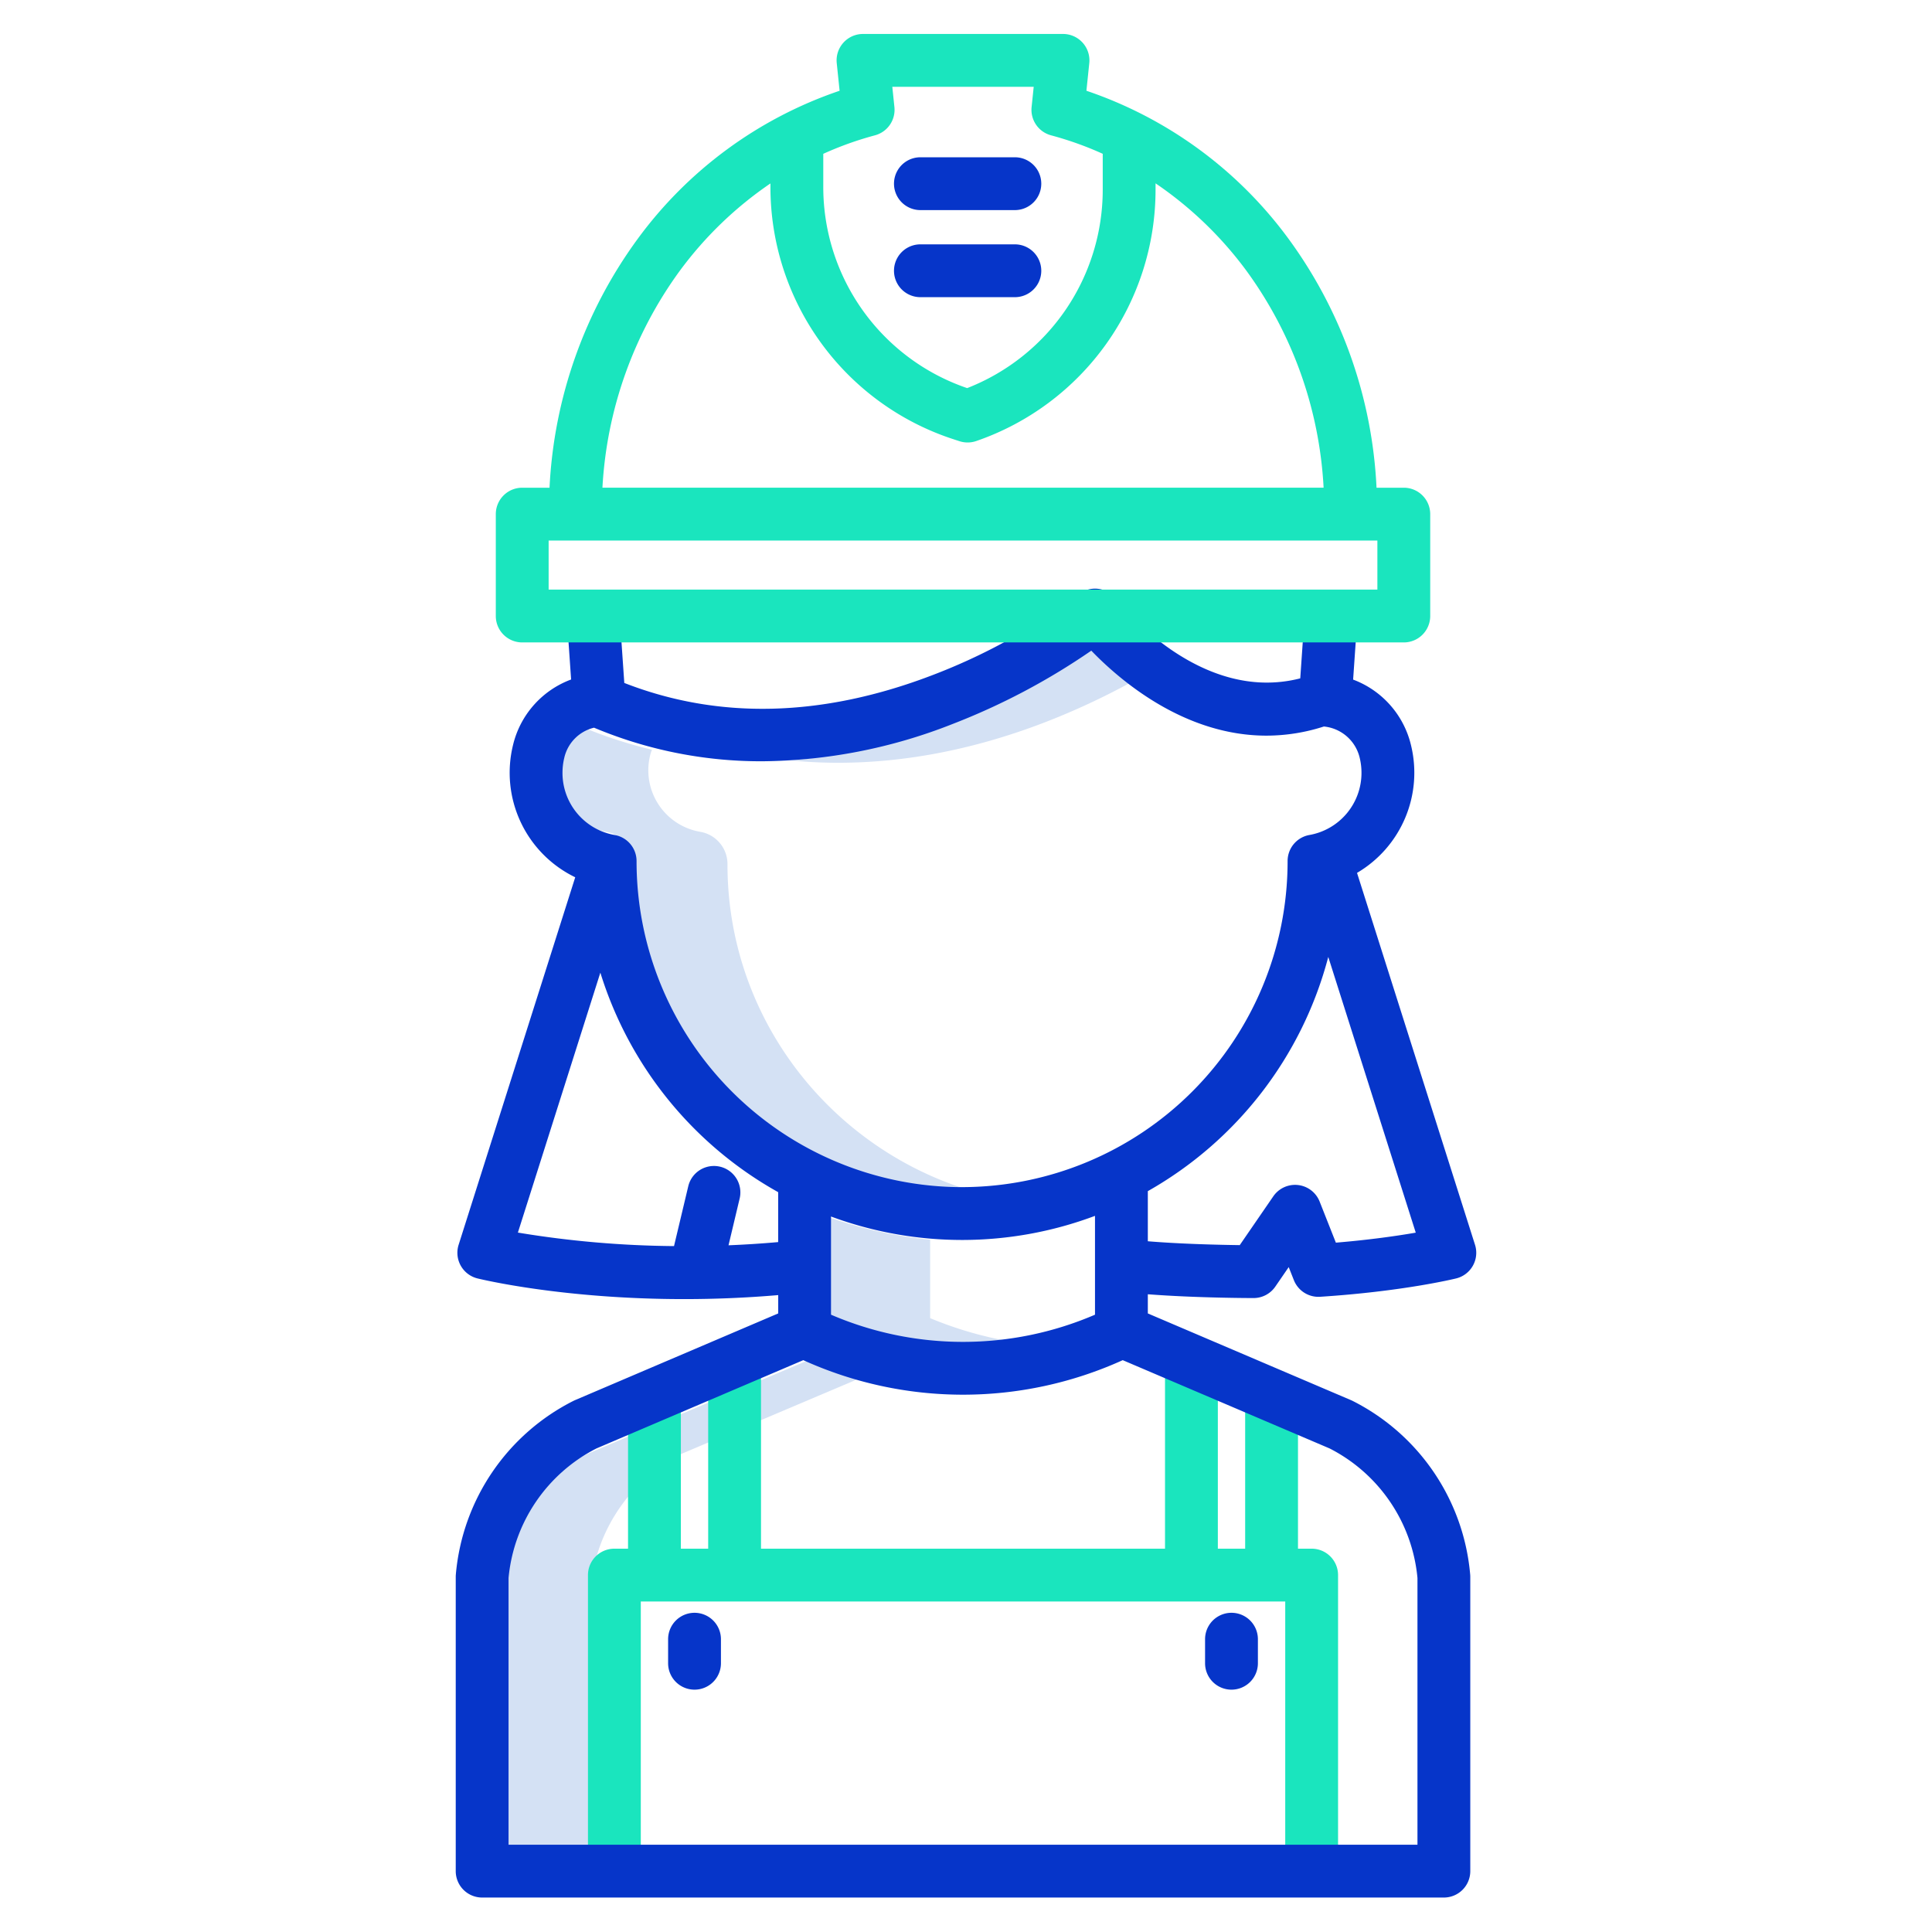 <?xml version="1.0"?>
<svg xmlns="http://www.w3.org/2000/svg" id="Layer_1" data-name="Layer 1" viewBox="0 0 512 512" width="512" height="512"><title>Technician</title><path d="M222.179,202.14c17.613,0,35.856-3.51,54.221-10.524a191.482,191.482,0,0,0,24.217-11.283,97.19,97.19,0,0,1-10.314-8.952,191.948,191.948,0,0,1-38.821,20.235,157.5,157.5,0,0,1-41.685,9.933Q215.927,202.139,222.179,202.14Z" style="fill:#d4e1f4"/><path d="M192.79,229.12v-.149a8.676,8.676,0,0,0-7.217-8.531,16.537,16.537,0,0,1-13.284-20.246,11.377,11.377,0,0,1,.485-1.508,121.982,121.982,0,0,1-18.266-5.93,10.106,10.106,0,0,0-7.137,7.438,16.537,16.537,0,0,0,13.284,20.246,8.676,8.676,0,0,1,7.217,8.531v.149c0,49.816,40.811,90.344,90.974,90.344A91.913,91.913,0,0,0,271.3,318.6C227.018,312.542,192.79,274.737,192.79,229.12Z" style="fill:#d4e1f4"/><path d="M246.5,349.324v-20.8a115.629,115.629,0,0,1-26.565-5.85v26.653a100.244,100.244,0,0,0,51.818,6.793A99.41,99.41,0,0,1,246.5,349.324Z" style="fill:#d4e1f4"/><path d="M180.7,385.235l46.444-19.683a110.19,110.19,0,0,1-13.295-4.927l-58.067,24.61A44.412,44.412,0,0,0,131.617,420.6v73.751h24.918V420.6A44.412,44.412,0,0,1,180.7,385.235Z" style="fill:#d4e1f4"/><path d="M347.6,410.416h-3.619V367.505h-14v42.911h-7.24V356.885h-14v53.531H201.676V359.009h-14v51.407h-7.239V367.505h-14v42.911h-3.62a7,7,0,0,0-7,7V496h14V424.416H340.6V496h14V417.416A7,7,0,0,0,347.6,410.416Z" style="fill:#1ae5be"/><path d="M326.356,447.778a7,7,0,0,0,7-7v-6.371a7,7,0,1,0-14,0v6.371A7,7,0,0,0,326.356,447.778Z" style="fill:#0635c9"/><path d="M184.056,427.407a7,7,0,0,0-7,7v6.371a7,7,0,0,0,14,0v-6.371A7,7,0,0,0,184.056,427.407Z" style="fill:#0635c9"/><path d="M359.626,231.324a30.784,30.784,0,0,0,14.3-33.856A24.64,24.64,0,0,0,358.591,180.1l1.13-16.376-13.967-.963-1.173,17.011c-26.731,6.852-47.909-19.864-48.833-21.05a7.005,7.005,0,0,0-9.95-1.163,157.687,157.687,0,0,1-38.874,21.43c-29.086,11.1-56.476,11.757-81.478,2l-1.257-18.227-13.966.963,1.128,16.349a24.631,24.631,0,0,0-15.4,17.393,30.779,30.779,0,0,0,16.49,35.021l-30.9,97.393a7,7,0,0,0,5,8.914c1.172.289,22.756,5.48,54.76,5.48,7.746,0,16.108-.309,24.934-1.061v4.857l-53.875,22.992c-.129.056-.257.115-.383.178A57.086,57.086,0,0,0,120.8,417.286q-.025.291-.025.582v78a7,7,0,0,0,7,7H382.64a7,7,0,0,0,7-7v-78q0-.291-.025-.581a57.082,57.082,0,0,0-31.173-46.044c-.126-.063-.254-.122-.382-.178l-53.874-22.992v-5.082c12.666.985,27.3,1.008,28.015,1.009h0a7,7,0,0,0,5.769-3.034l3.552-5.169,1.365,3.451a7.007,7.007,0,0,0,6.958,4.412c21.777-1.4,35.477-4.722,36.049-4.862a7,7,0,0,0,5-8.915ZM193.064,330.016l2.952-12.4a7,7,0,1,0-13.62-3.242l-3.774,15.853a265.354,265.354,0,0,1-41.375-3.581L159.1,257.763a100.775,100.775,0,0,0,47.123,58.173v13.23C201.712,329.568,197.319,329.842,193.064,330.016Zm159.3,53.839a43.011,43.011,0,0,1,23.278,34.316v70.7H134.772v-70.7a43.013,43.013,0,0,1,23.278-34.315l54.829-23.4a102.467,102.467,0,0,0,84.655,0ZM220.228,348.406V322.39a100.246,100.246,0,0,0,69.958-.174v26.19A88.508,88.508,0,0,1,220.228,348.406Zm34.744-33.8a86.375,86.375,0,0,1-86.278-86.277v-.141a7,7,0,0,0-5.793-6.9A16.7,16.7,0,0,1,149.066,204.8a16.876,16.876,0,0,1,.48-4,10.644,10.644,0,0,1,7.878-7.956,114.147,114.147,0,0,0,44.6,8.9,140.152,140.152,0,0,0,50.315-9.837,177.516,177.516,0,0,0,36.866-19.477c7.756,8.032,24.752,22.525,46.433,22.523a49.706,49.706,0,0,0,15.207-2.423,10.823,10.823,0,0,1,9.482,8.266,16.876,16.876,0,0,1,.48,4,16.707,16.707,0,0,1-13.8,16.486,7,7,0,0,0-5.78,6.893v.149A86.368,86.368,0,0,1,254.972,314.6Zm99.049,14.712-4.305-10.889a7,7,0,0,0-12.278-1.393l-8.893,12.935c-5.357-.07-15.634-.3-24.359-1.025v-13.28a100.688,100.688,0,0,0,47.82-62.068l23.184,73.068C370.259,327.518,363.024,328.571,354.021,329.316Z" style="fill:#0635c9"/><path d="M268.949,64.755H243.918a7,7,0,0,0,0,14h25.031a7,7,0,0,0,0-14Z" style="fill:#0635c9"/><path d="M268.949,41.678H243.918a7,7,0,0,0,0,14h25.031a7,7,0,0,0,0-14Z" style="fill:#0635c9"/><path d="M379.021,136.25a7,7,0,0,0-7-7h-7.227a121.183,121.183,0,0,0-23.3-65.936,110.281,110.281,0,0,0-53.584-39.263l.761-7.328A7,7,0,0,0,281.707,9h-53a7,7,0,0,0-6.963,7.723l.761,7.329a110.216,110.216,0,0,0-53.589,39.36A121.548,121.548,0,0,0,145.63,129.25h-7.237a7,7,0,0,0-7,7v27a7,7,0,0,0,7,7H372.021a7,7,0,0,0,7-7ZM231.863,35.865a7,7,0,0,0,5.165-7.488L236.47,23h37.473l-.558,5.377a7,7,0,0,0,5.165,7.488,88.912,88.912,0,0,1,13.686,4.894v9.513a56.457,56.457,0,0,1-35.926,52.581,56.3,56.3,0,0,1-38.133-53.388v-8.7A88.593,88.593,0,0,1,231.863,35.865ZM180.175,71.732a99.171,99.171,0,0,1,24-23.12v.853a70.267,70.267,0,0,0,48.643,66.982l1.446.471a7,7,0,0,0,4.445-.037,70.458,70.458,0,0,0,47.525-66.609V48.586a99.042,99.042,0,0,1,24.007,23.062,107.057,107.057,0,0,1,20.529,57.6H159.651A107.4,107.4,0,0,1,180.175,71.732Zm184.846,84.513H145.393v-13H365.021Z" style="fill:#1ae5be"/></svg>
